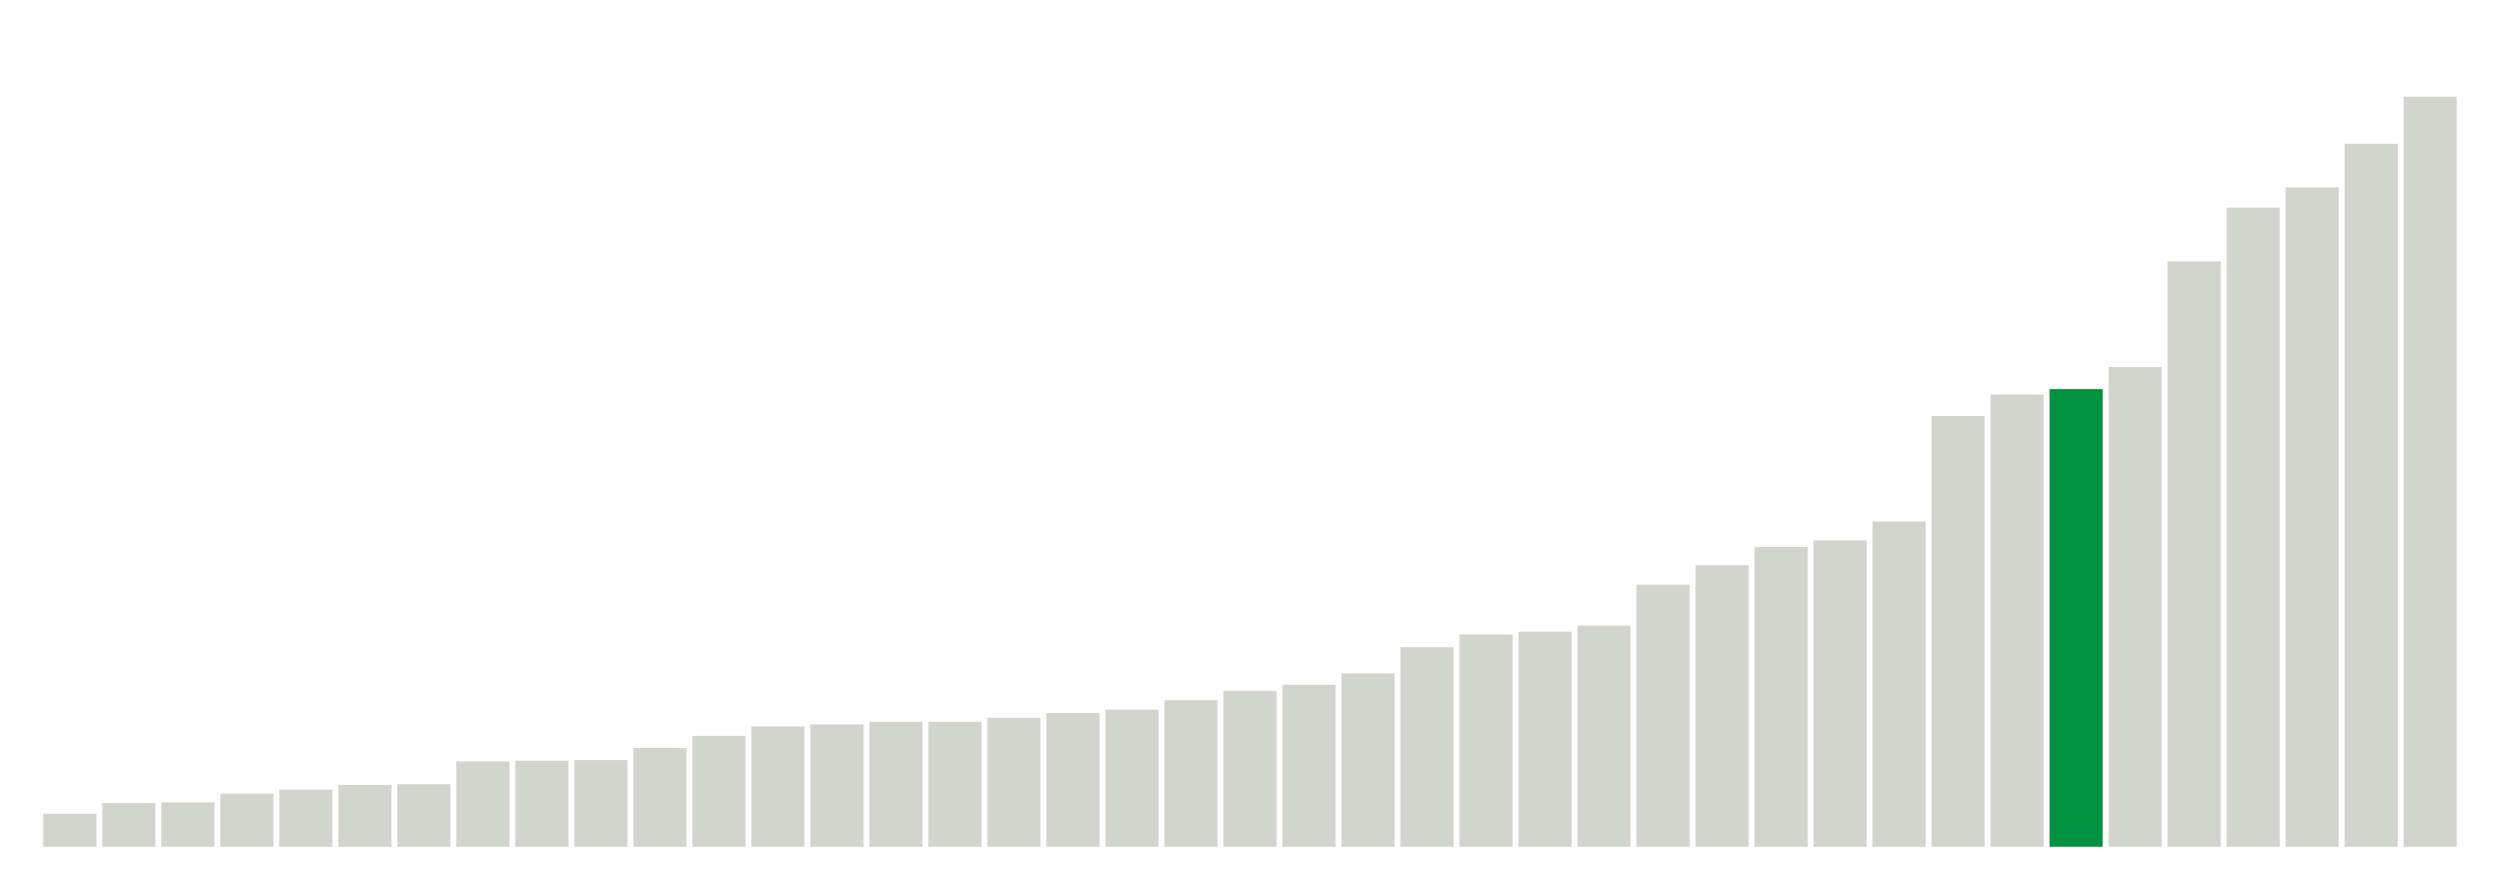<svg xmlns="http://www.w3.org/2000/svg" xmlns:xlink="http://www.w3.org/1999/xlink" version="1.1" class="marks" width="310" height="110" ><g fill="none" stroke-miterlimit="10" transform="translate(5,5)"><g class="mark-group role-frame root" role="graphics-object" aria-roledescription="group mark container"><g transform="translate(0,0)"><path class="background" aria-hidden="true" d="M0,0h300v100h-300Z" stroke="#ddd" stroke-width="0"/><g><g class="mark-rect role-mark marks" role="graphics-symbol" aria-roledescription="rect mark container"><path d="M0.366,95.917h6.585v4.083h-6.585Z" fill="#D2D4CE"/><path d="M7.683,94.583h6.585v5.417h-6.585Z" fill="#D2D4CE"/><path d="M15,94.5h6.585v5.5h-6.585Z" fill="#D2D4CE"/><path d="M22.317,93.417h6.585v6.583h-6.585Z" fill="#D2D4CE"/><path d="M29.634,92.917h6.585v7.083h-6.585Z" fill="#D2D4CE"/><path d="M36.951,92.333h6.585v7.667h-6.585Z" fill="#D2D4CE"/><path d="M44.268,92.25h6.585v7.75h-6.585Z" fill="#D2D4CE"/><path d="M51.585,89.417h6.585v10.583h-6.585Z" fill="#D2D4CE"/><path d="M58.902,89.333h6.585v10.667h-6.585Z" fill="#D2D4CE"/><path d="M66.22,89.25h6.585v10.75h-6.585Z" fill="#D2D4CE"/><path d="M73.537,87.75h6.585v12.25h-6.585Z" fill="#D2D4CE"/><path d="M80.854,86.25h6.585v13.75h-6.585Z" fill="#D2D4CE"/><path d="M88.171,85.083h6.585v14.917h-6.585Z" fill="#D2D4CE"/><path d="M95.488,84.833h6.585v15.167h-6.585Z" fill="#D2D4CE"/><path d="M102.805,84.5h6.585v15.5h-6.585Z" fill="#D2D4CE"/><path d="M110.122,84.5h6.585v15.5h-6.585Z" fill="#D2D4CE"/><path d="M117.439,84h6.585v16h-6.585Z" fill="#D2D4CE"/><path d="M124.756,83.417h6.585v16.583h-6.585Z" fill="#D2D4CE"/><path d="M132.073,83h6.585v17h-6.585Z" fill="#D2D4CE"/><path d="M139.39,81.833h6.585v18.167h-6.585Z" fill="#D2D4CE"/><path d="M146.707,80.667h6.585v19.333h-6.585Z" fill="#D2D4CE"/><path d="M154.024,79.917h6.585v20.083h-6.585Z" fill="#D2D4CE"/><path d="M161.341,78.5h6.585v21.5h-6.585Z" fill="#D2D4CE"/><path d="M168.659,75.25h6.585v24.75h-6.585Z" fill="#D2D4CE"/><path d="M175.976,73.667h6.585v26.333h-6.585Z" fill="#D2D4CE"/><path d="M183.293,73.333h6.585v26.667h-6.585Z" fill="#D2D4CE"/><path d="M190.61,72.583h6.585v27.417h-6.585Z" fill="#D2D4CE"/><path d="M197.927,67.5h6.585v32.5h-6.585Z" fill="#D2D4CE"/><path d="M205.244,65.083h6.585v34.917h-6.585Z" fill="#D2D4CE"/><path d="M212.561,62.833h6.585v37.167h-6.585Z" fill="#D2D4CE"/><path d="M219.878,62h6.585v38h-6.585Z" fill="#D2D4CE"/><path d="M227.195,59.667h6.585v40.333h-6.585Z" fill="#D2D4CE"/><path d="M234.512,46.583h6.585v53.417h-6.585Z" fill="#D2D4CE"/><path d="M241.829,43.917h6.585v56.083h-6.585Z" fill="#D2D4CE"/><path d="M249.146,43.25h6.585v56.75h-6.585Z" fill="#00923E"/><path d="M256.463,40.5h6.585v59.5h-6.585Z" fill="#D2D4CE"/><path d="M263.78,27.417h6.585v72.583h-6.585Z" fill="#D2D4CE"/><path d="M271.098,20.75h6.585v79.25h-6.585Z" fill="#D2D4CE"/><path d="M278.415,18.25h6.585v81.75h-6.585Z" fill="#D2D4CE"/><path d="M285.732,12.833h6.585v87.167h-6.585Z" fill="#D2D4CE"/><path d="M293.049,7h6.585v93h-6.585Z" fill="#D2D4CE"/></g></g><path class="foreground" aria-hidden="true" d="" display="none"/></g></g></g></svg>
